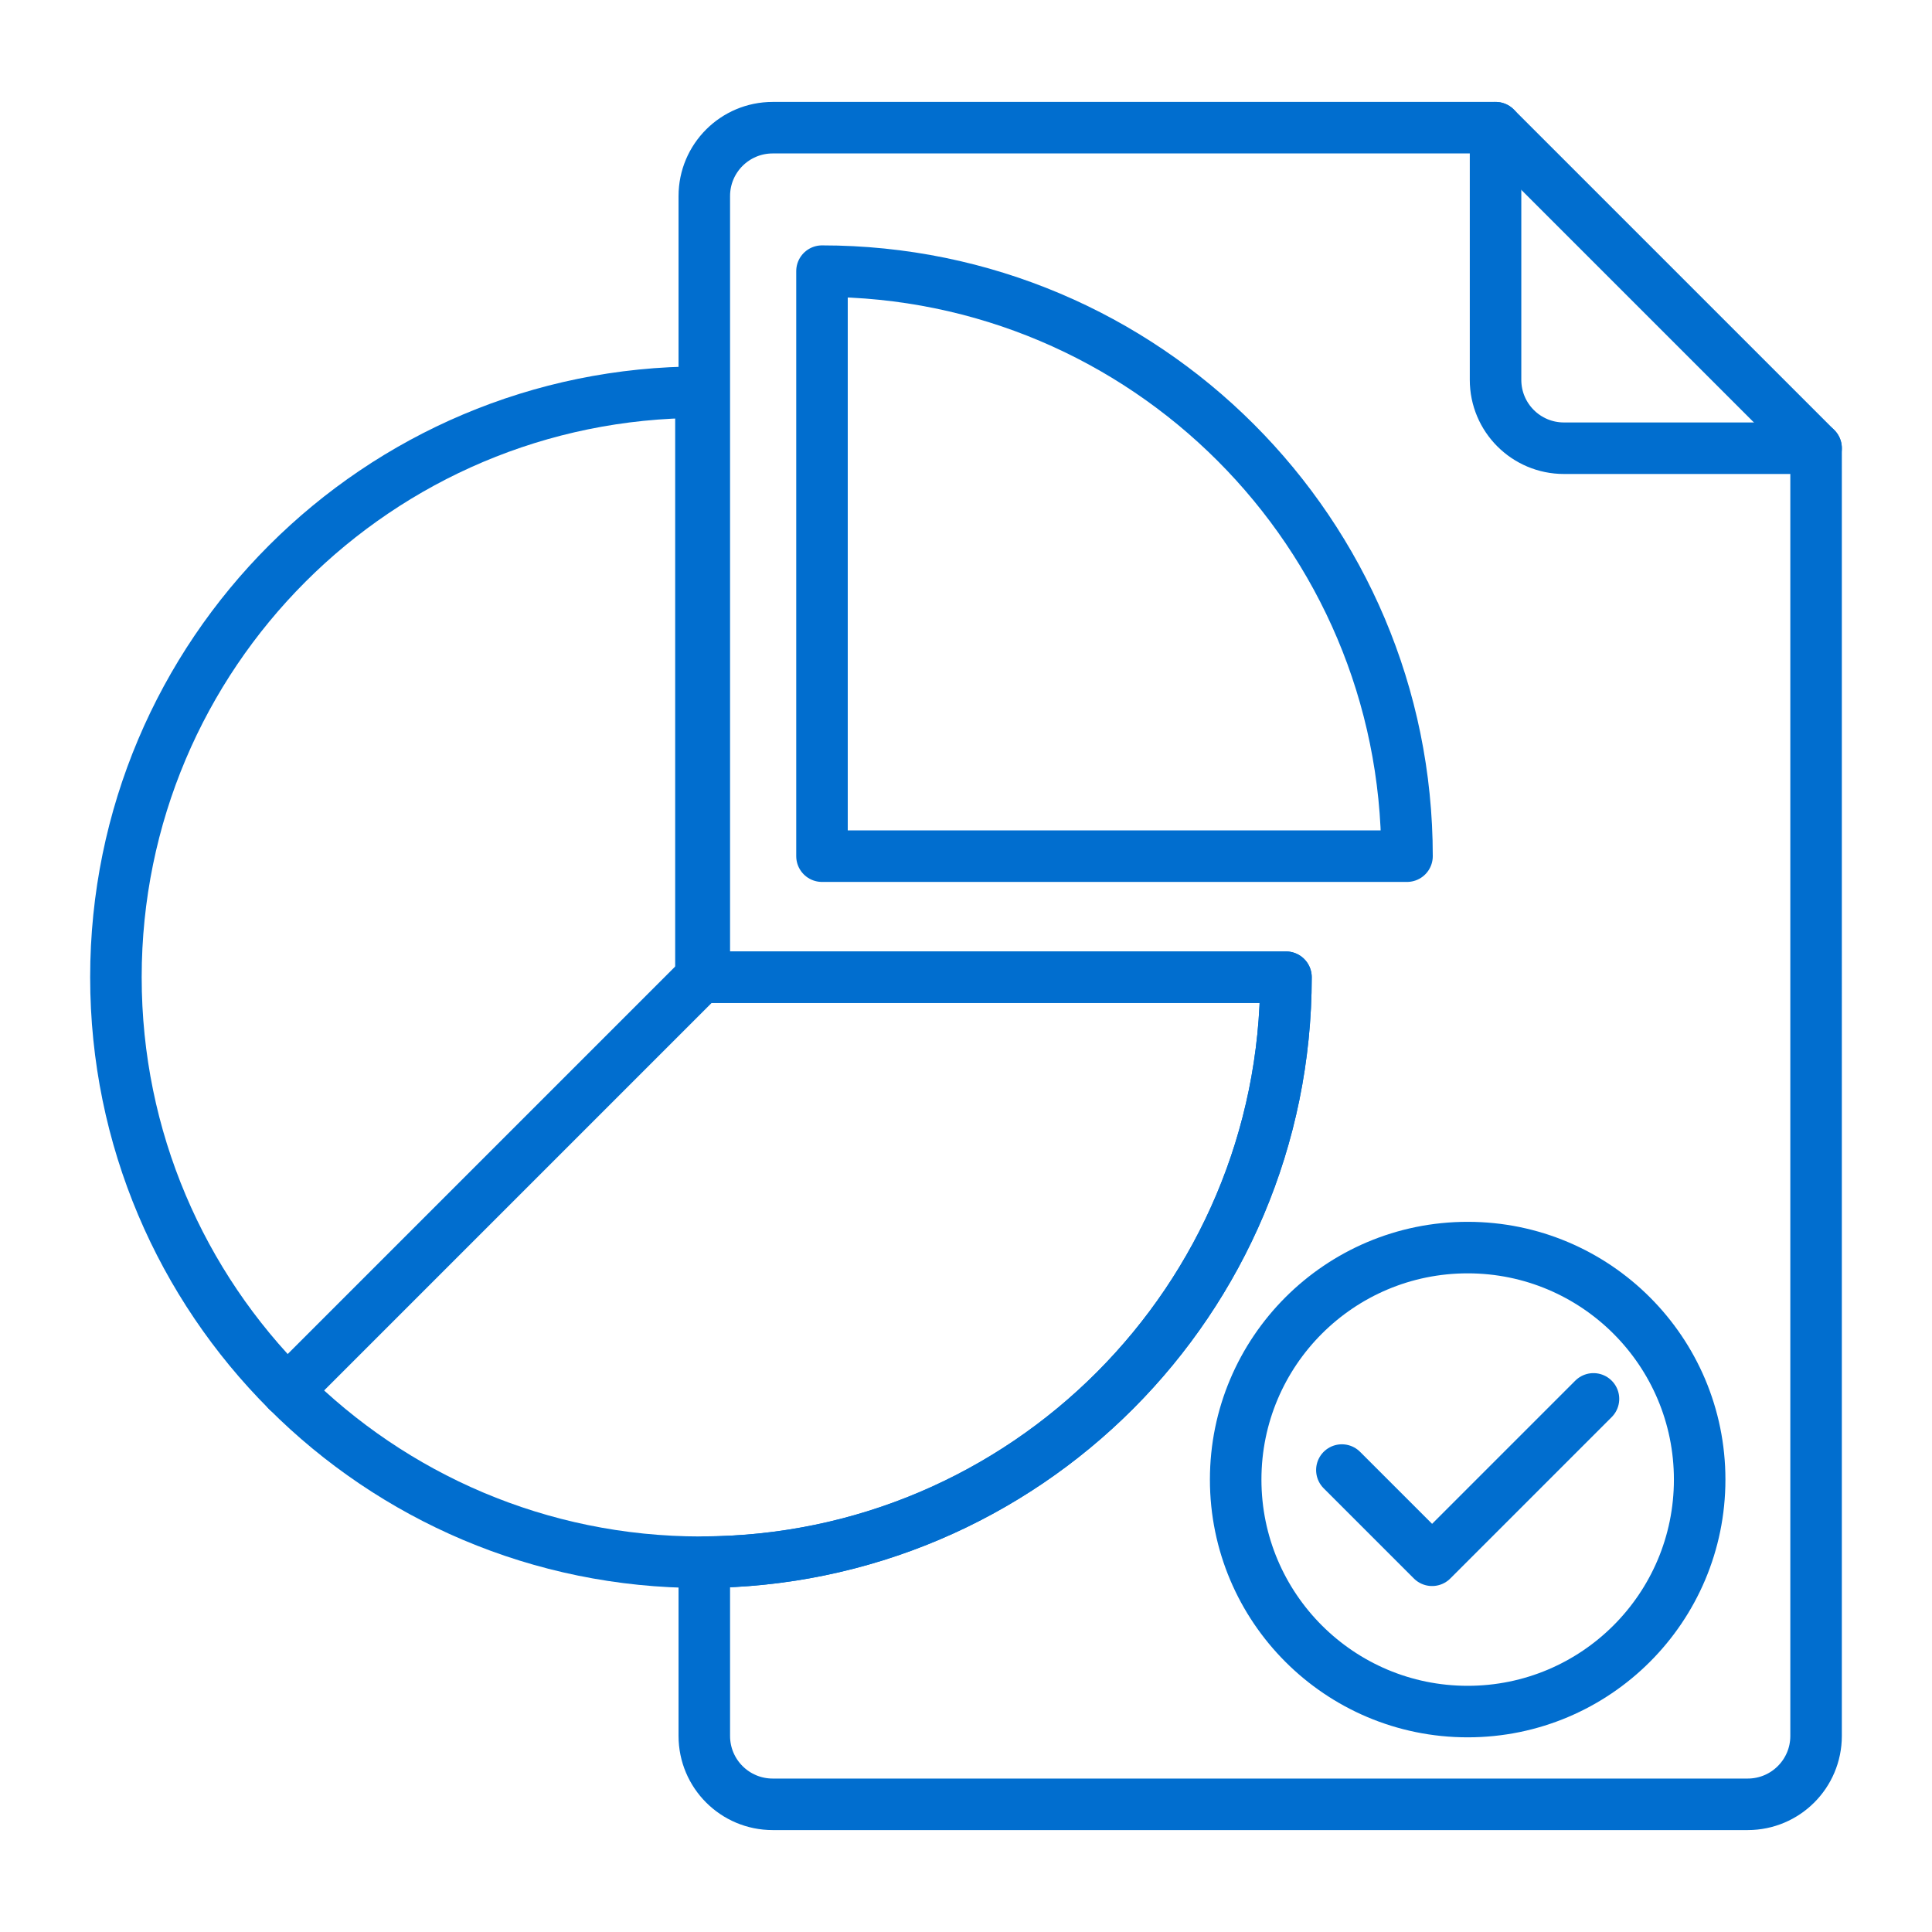<?xml version="1.0" encoding="utf-8"?>
<!-- Generator: Adobe Illustrator 19.0.0, SVG Export Plug-In . SVG Version: 6.00 Build 0)  -->
<svg version="1.1" id="Layer_1" xmlns="http://www.w3.org/2000/svg" xmlns:xlink="http://www.w3.org/1999/xlink" x="0px" y="0px"
	 width="300px" height="300px" viewBox="-155 247 300 300" style="enable-background:new -155 247 300 300;" xml:space="preserve">
<style type="text/css">
	.st0{fill:none;stroke:#016ECF;stroke-width:8;stroke-linecap:round;stroke-linejoin:round;stroke-miterlimit:10;}
</style>
<g>
	<line class="st0" x1="77.228" y1="266.827" x2="127" y2="316.599"/>
	<circle class="st0" cx="72.899" cy="476.748" r="36.024"/>
	<path class="st0" d="M44.685,398.74c0,50.171-40.672,90.842-90.842,90.842
		S-137,448.911-137,398.74s40.672-90.842,90.842-90.842v90.842H44.685z"/>
	<path class="st0" d="M77.228,305.983V266.827H-35.02c-5.863,0-10.616,4.753-10.616,10.616
		v121.297h90.32c0,49.996-40.391,90.547-90.32,90.829v26.988
		c0,5.863,4.753,10.616,10.616,10.616h151.404c5.863,0,10.616-4.753,10.616-10.616
		V316.599H87.844C81.981,316.599,77.228,311.846,77.228,305.983z"/>
	<path class="st0" d="M63.48,379.945c0-50.171-40.672-90.842-90.842-90.842v90.842H63.48z"/>
	<line class="st0" x1="-110.393" y1="462.976" x2="-46.158" y2="398.74"/>
	<polyline class="st0" points="53.365,475.269 67.374,489.278 92.434,464.218 	"/>
</g>
</svg>
